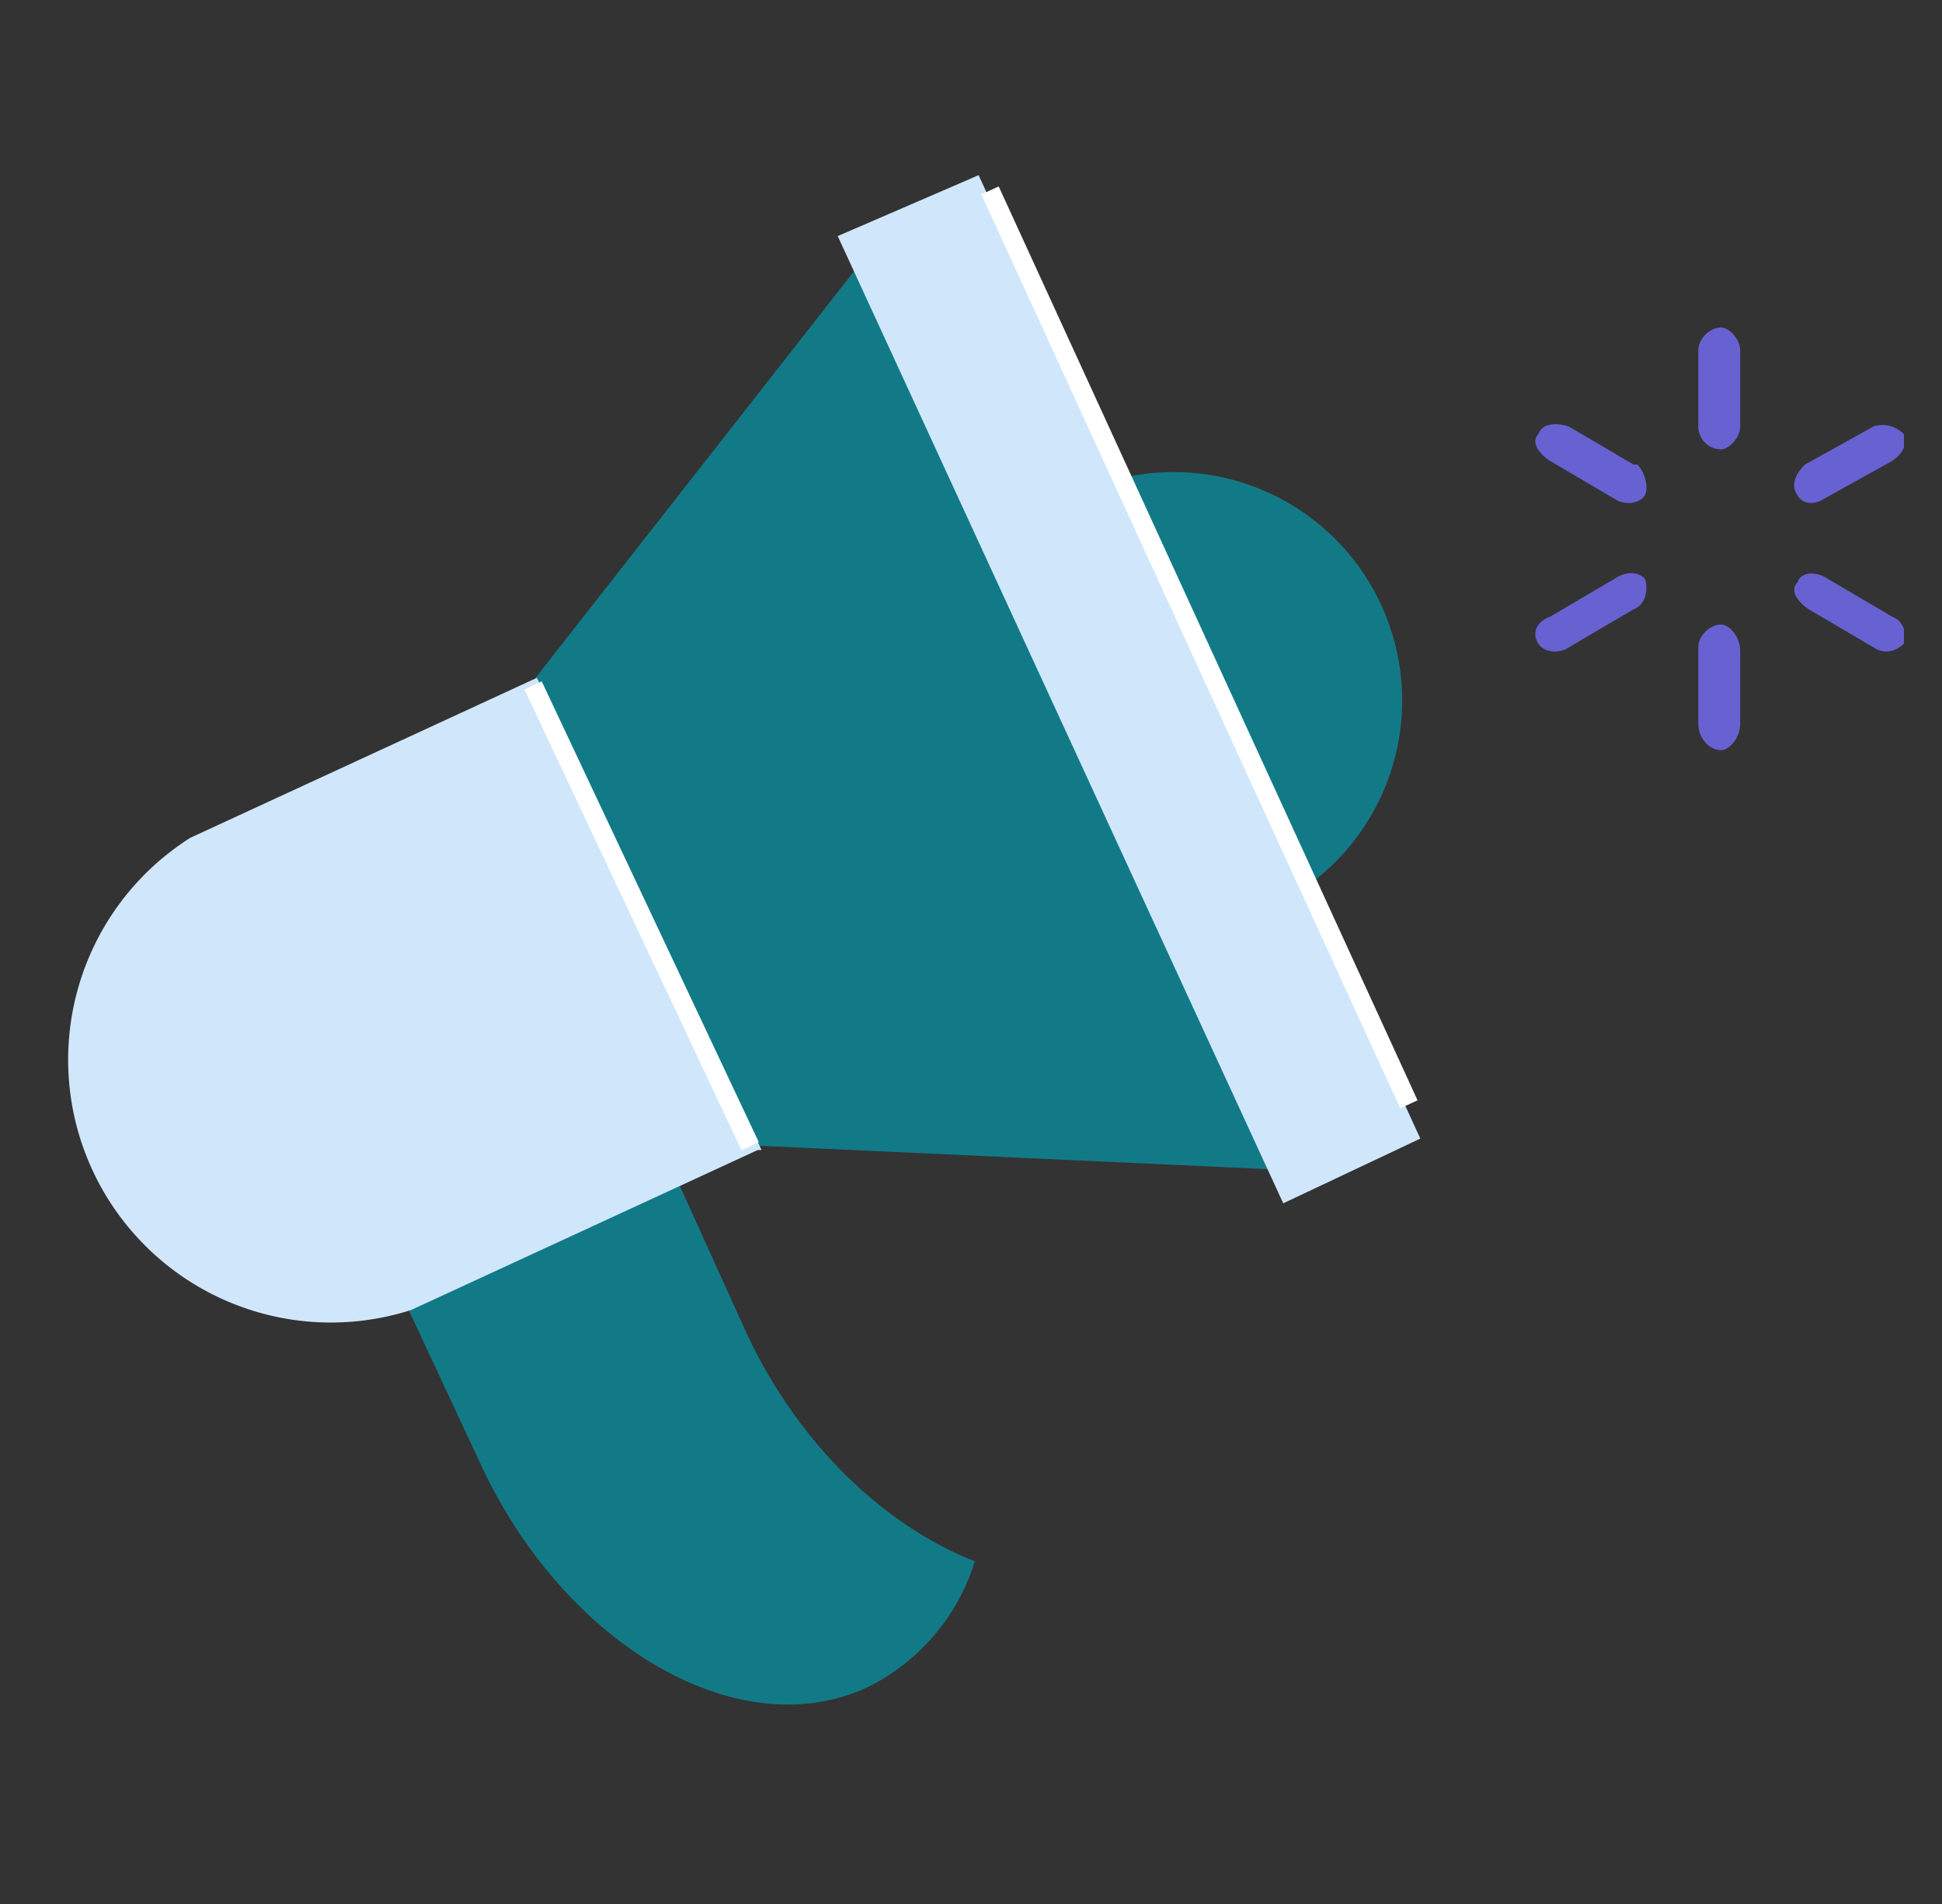 <svg xmlns="http://www.w3.org/2000/svg" width="51" height="50" fill="none">
  <rect width="100%" height="100%" fill="#333333" stroke="none"/>
  <g clip-path="url(#a)">
    <path fill="#6861D1" d="M45.7 19c0 .4-.3.7-.5.7-.3 0-.6-.3-.6-.7v-2c0-.3.3-.6.6-.6.2 0 .5.3.5.7v2Zm0-7.8c0 .3-.3.6-.5.6a.6.6 0 0 1-.6-.6v-2c0-.3.3-.6.6-.6.2 0 .5.3.5.6v2Zm4 5c.3.1.4.5.3.7-.2.2-.5.3-.8.1l-1.7-1c-.3-.2-.5-.5-.3-.7.1-.3.5-.3.8-.1l1.7 1Zm-6.7-4c.2.2.3.6.2.8-.1.2-.5.3-.8.1l-1.7-1c-.3-.2-.5-.5-.3-.7.1-.3.5-.3.8-.2l1.7 1Zm6.2-1c.3-.1.6 0 .8.2.1.2 0 .5-.3.7l-1.8 1c-.3.2-.6.1-.7-.1-.2-.3 0-.6.2-.8l1.8-1Zm-6.8 4c.3-.2.6-.2.8 0 .1.3 0 .7-.3.8l-1.7 1c-.3.2-.7.1-.8-.1-.2-.3 0-.6.3-.7l1.7-1Z"/>
    <path fill="#127A87" d="M35.9 15.2a6 6 0 1 1-10.8 5 6 6 0 0 1 10.8-5ZM19.6 35l-4.8-10.6-7.2 3.3 5 10.7c2.2 4.8 6.8 7.5 10.2 5.9a5.5 5.5 0 0 0 2.8-3.3c-2.3-.9-4.6-3-6-6Z"/>
    <path fill="#127A87" d="m5 29.5 9.3-12 9.4-12 5.8 12.7 5.9 12.6-15.2-.7L5 29.5Z"/>
    <path fill="#D0E7FB" d="m19.9 30.2-9.1 4.2A6.9 6.9 0 0 1 5 22l9.1-4.2L20 30.2Zm5.8-25.6L22 6.2l11.7 25.4 3.6-1.7L25.7 4.6Z"/>
    <path stroke="#fff" stroke-miterlimit="10" stroke-width=".5" d="m26 5 11 24"/>
    <path stroke="#fff" stroke-width=".5" d="m14 18 5.7 12.1"/>
  </g>
  <defs>
    <clipPath id="a">
      <path fill="#fff" d="M0 0h50v50H0z"/>
    </clipPath>
  </defs>
</svg>
